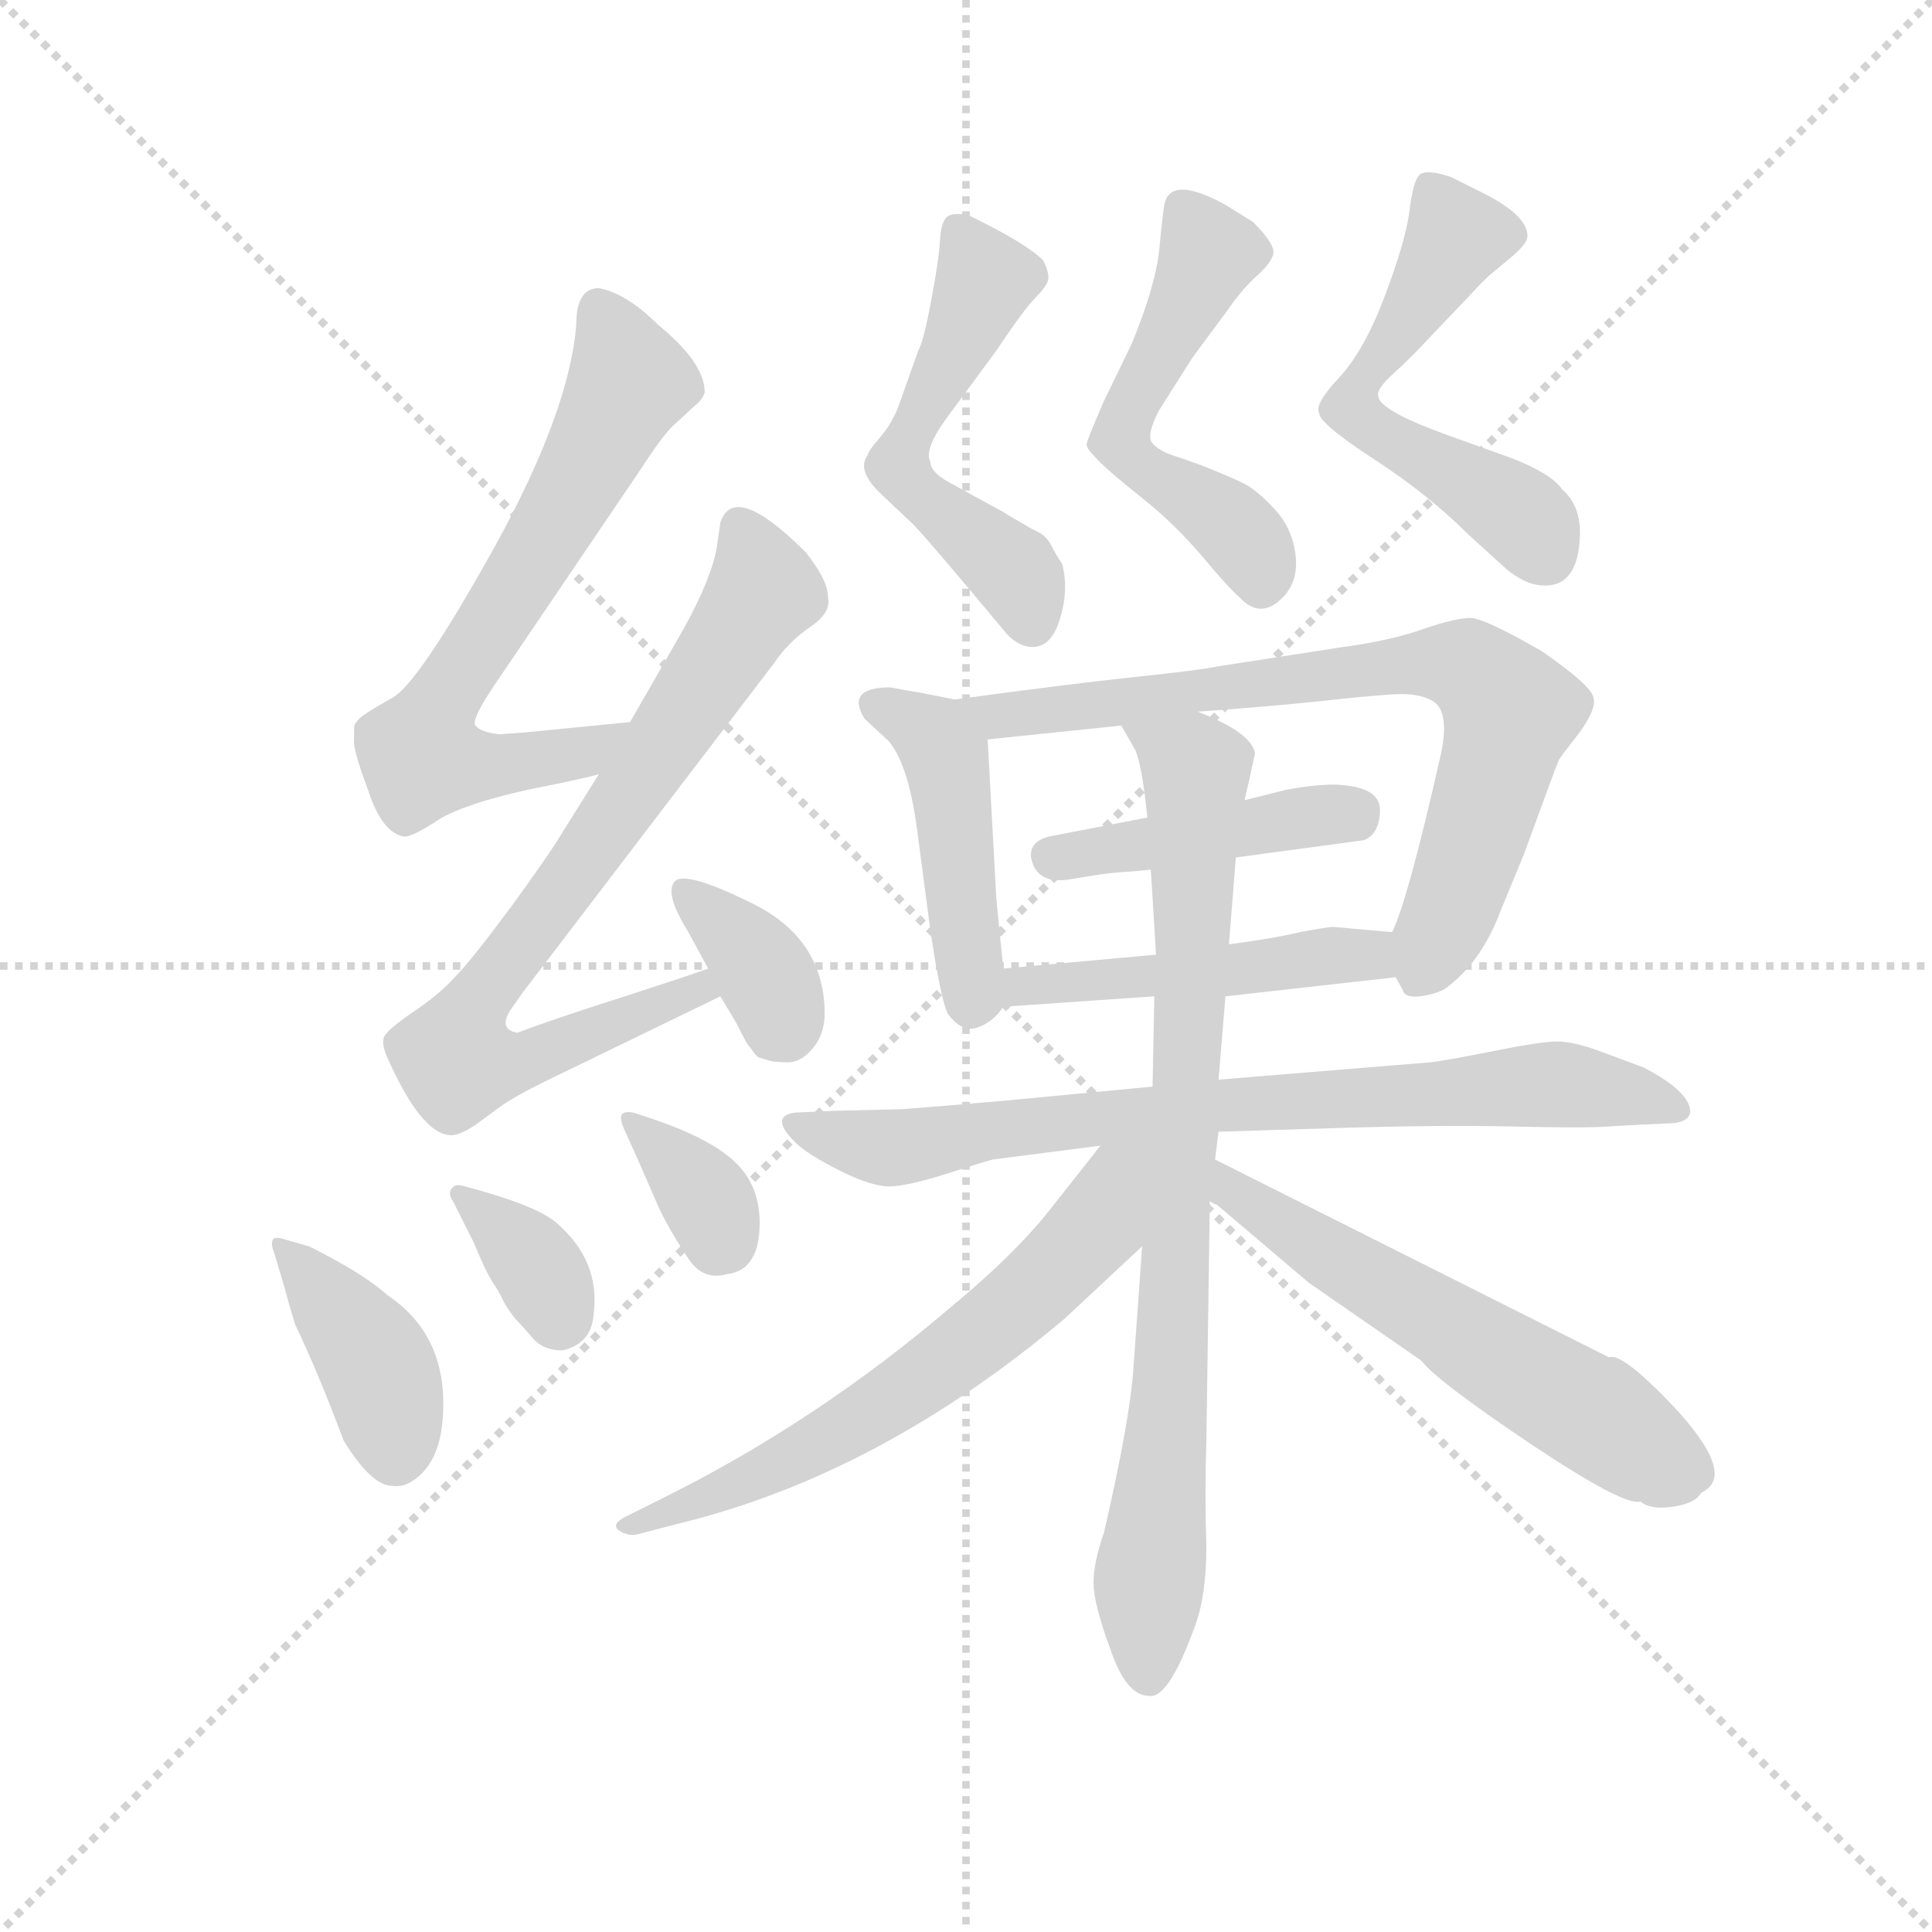 <svg version="1.1" viewBox="0 0 1024 1024" xmlns="http://www.w3.org/2000/svg">
  <g stroke="lightgray" stroke-dasharray="1,1" stroke-width="1" transform="scale(4, 4)">
    <line x1="0" y1="0" x2="256" y2="256"></line>
    <line x1="256" y1="0" x2="0" y2="256"></line>
    <line x1="128" y1="0" x2="128" y2="256"></line>
    <line x1="0" y1="128" x2="256" y2="128"></line>
  </g>
  <g transform="scale(0.92, -0.92) translate(60, -830)">
    <style type="text/css">
      
        @keyframes keyframes0 {
          from {
            stroke: blue;
            stroke-dashoffset: 667;
            stroke-width: 128;
          }
          68% {
            animation-timing-function: step-end;
            stroke: blue;
            stroke-dashoffset: 0;
            stroke-width: 128;
          }
          to {
            stroke: black;
            stroke-width: 1024;
          }
        }
        #make-me-a-hanzi-animation-0 {
          animation: keyframes0 0.793s both;
          animation-delay: 0s;
          animation-timing-function: linear;
        }
      
        @keyframes keyframes1 {
          from {
            stroke: blue;
            stroke-dashoffset: 774;
            stroke-width: 128;
          }
          72% {
            animation-timing-function: step-end;
            stroke: blue;
            stroke-dashoffset: 0;
            stroke-width: 128;
          }
          to {
            stroke: black;
            stroke-width: 1024;
          }
        }
        #make-me-a-hanzi-animation-1 {
          animation: keyframes1 0.88s both;
          animation-delay: 0.793s;
          animation-timing-function: linear;
        }
      
        @keyframes keyframes2 {
          from {
            stroke: blue;
            stroke-dashoffset: 363;
            stroke-width: 128;
          }
          54% {
            animation-timing-function: step-end;
            stroke: blue;
            stroke-dashoffset: 0;
            stroke-width: 128;
          }
          to {
            stroke: black;
            stroke-width: 1024;
          }
        }
        #make-me-a-hanzi-animation-2 {
          animation: keyframes2 0.545s both;
          animation-delay: 1.673s;
          animation-timing-function: linear;
        }
      
        @keyframes keyframes3 {
          from {
            stroke: blue;
            stroke-dashoffset: 396;
            stroke-width: 128;
          }
          56% {
            animation-timing-function: step-end;
            stroke: blue;
            stroke-dashoffset: 0;
            stroke-width: 128;
          }
          to {
            stroke: black;
            stroke-width: 1024;
          }
        }
        #make-me-a-hanzi-animation-3 {
          animation: keyframes3 0.572s both;
          animation-delay: 2.218s;
          animation-timing-function: linear;
        }
      
        @keyframes keyframes4 {
          from {
            stroke: blue;
            stroke-dashoffset: 350;
            stroke-width: 128;
          }
          53% {
            animation-timing-function: step-end;
            stroke: blue;
            stroke-dashoffset: 0;
            stroke-width: 128;
          }
          to {
            stroke: black;
            stroke-width: 1024;
          }
        }
        #make-me-a-hanzi-animation-4 {
          animation: keyframes4 0.535s both;
          animation-delay: 2.79s;
          animation-timing-function: linear;
        }
      
        @keyframes keyframes5 {
          from {
            stroke: blue;
            stroke-dashoffset: 345;
            stroke-width: 128;
          }
          53% {
            animation-timing-function: step-end;
            stroke: blue;
            stroke-dashoffset: 0;
            stroke-width: 128;
          }
          to {
            stroke: black;
            stroke-width: 1024;
          }
        }
        #make-me-a-hanzi-animation-5 {
          animation: keyframes5 0.531s both;
          animation-delay: 3.325s;
          animation-timing-function: linear;
        }
      
        @keyframes keyframes6 {
          from {
            stroke: blue;
            stroke-dashoffset: 525;
            stroke-width: 128;
          }
          63% {
            animation-timing-function: step-end;
            stroke: blue;
            stroke-dashoffset: 0;
            stroke-width: 128;
          }
          to {
            stroke: black;
            stroke-width: 1024;
          }
        }
        #make-me-a-hanzi-animation-6 {
          animation: keyframes6 0.677s both;
          animation-delay: 3.856s;
          animation-timing-function: linear;
        }
      
        @keyframes keyframes7 {
          from {
            stroke: blue;
            stroke-dashoffset: 524;
            stroke-width: 128;
          }
          63% {
            animation-timing-function: step-end;
            stroke: blue;
            stroke-dashoffset: 0;
            stroke-width: 128;
          }
          to {
            stroke: black;
            stroke-width: 1024;
          }
        }
        #make-me-a-hanzi-animation-7 {
          animation: keyframes7 0.676s both;
          animation-delay: 4.533s;
          animation-timing-function: linear;
        }
      
        @keyframes keyframes8 {
          from {
            stroke: blue;
            stroke-dashoffset: 545;
            stroke-width: 128;
          }
          64% {
            animation-timing-function: step-end;
            stroke: blue;
            stroke-dashoffset: 0;
            stroke-width: 128;
          }
          to {
            stroke: black;
            stroke-width: 1024;
          }
        }
        #make-me-a-hanzi-animation-8 {
          animation: keyframes8 0.694s both;
          animation-delay: 5.21s;
          animation-timing-function: linear;
        }
      
        @keyframes keyframes9 {
          from {
            stroke: blue;
            stroke-dashoffset: 448;
            stroke-width: 128;
          }
          59% {
            animation-timing-function: step-end;
            stroke: blue;
            stroke-dashoffset: 0;
            stroke-width: 128;
          }
          to {
            stroke: black;
            stroke-width: 1024;
          }
        }
        #make-me-a-hanzi-animation-9 {
          animation: keyframes9 0.615s both;
          animation-delay: 5.903s;
          animation-timing-function: linear;
        }
      
        @keyframes keyframes10 {
          from {
            stroke: blue;
            stroke-dashoffset: 740;
            stroke-width: 128;
          }
          71% {
            animation-timing-function: step-end;
            stroke: blue;
            stroke-dashoffset: 0;
            stroke-width: 128;
          }
          to {
            stroke: black;
            stroke-width: 1024;
          }
        }
        #make-me-a-hanzi-animation-10 {
          animation: keyframes10 0.852s both;
          animation-delay: 6.518s;
          animation-timing-function: linear;
        }
      
        @keyframes keyframes11 {
          from {
            stroke: blue;
            stroke-dashoffset: 431;
            stroke-width: 128;
          }
          58% {
            animation-timing-function: step-end;
            stroke: blue;
            stroke-dashoffset: 0;
            stroke-width: 128;
          }
          to {
            stroke: black;
            stroke-width: 1024;
          }
        }
        #make-me-a-hanzi-animation-11 {
          animation: keyframes11 0.601s both;
          animation-delay: 7.37s;
          animation-timing-function: linear;
        }
      
        @keyframes keyframes12 {
          from {
            stroke: blue;
            stroke-dashoffset: 474;
            stroke-width: 128;
          }
          61% {
            animation-timing-function: step-end;
            stroke: blue;
            stroke-dashoffset: 0;
            stroke-width: 128;
          }
          to {
            stroke: black;
            stroke-width: 1024;
          }
        }
        #make-me-a-hanzi-animation-12 {
          animation: keyframes12 0.636s both;
          animation-delay: 7.971s;
          animation-timing-function: linear;
        }
      
        @keyframes keyframes13 {
          from {
            stroke: blue;
            stroke-dashoffset: 766;
            stroke-width: 128;
          }
          71% {
            animation-timing-function: step-end;
            stroke: blue;
            stroke-dashoffset: 0;
            stroke-width: 128;
          }
          to {
            stroke: black;
            stroke-width: 1024;
          }
        }
        #make-me-a-hanzi-animation-13 {
          animation: keyframes13 0.873s both;
          animation-delay: 8.606s;
          animation-timing-function: linear;
        }
      
        @keyframes keyframes14 {
          from {
            stroke: blue;
            stroke-dashoffset: 822;
            stroke-width: 128;
          }
          73% {
            animation-timing-function: step-end;
            stroke: blue;
            stroke-dashoffset: 0;
            stroke-width: 128;
          }
          to {
            stroke: black;
            stroke-width: 1024;
          }
        }
        #make-me-a-hanzi-animation-14 {
          animation: keyframes14 0.919s both;
          animation-delay: 9.48s;
          animation-timing-function: linear;
        }
      
        @keyframes keyframes15 {
          from {
            stroke: blue;
            stroke-dashoffset: 627;
            stroke-width: 128;
          }
          67% {
            animation-timing-function: step-end;
            stroke: blue;
            stroke-dashoffset: 0;
            stroke-width: 128;
          }
          to {
            stroke: black;
            stroke-width: 1024;
          }
        }
        #make-me-a-hanzi-animation-15 {
          animation: keyframes15 0.76s both;
          animation-delay: 10.399s;
          animation-timing-function: linear;
        }
      
        @keyframes keyframes16 {
          from {
            stroke: blue;
            stroke-dashoffset: 579;
            stroke-width: 128;
          }
          65% {
            animation-timing-function: step-end;
            stroke: blue;
            stroke-dashoffset: 0;
            stroke-width: 128;
          }
          to {
            stroke: black;
            stroke-width: 1024;
          }
        }
        #make-me-a-hanzi-animation-16 {
          animation: keyframes16 0.721s both;
          animation-delay: 11.159s;
          animation-timing-function: linear;
        }
      
    </style>
    
      <path d="M 303 414 L 242 408 L 228 407 Q 217 408 214 412 Q 211 415 226 437 L 308 558 Q 321 578 327 584 L 340 596 Q 345 600 346 604 Q 346 621 319 643 Q 301 661 285 664 Q 272 664 272 643 Q 268 593 225 515 Q 181 436 166 428 Q 150 419 147 416 Q 144 413 144 411 Q 144 408 144 404 Q 143 399 152 375 Q 160 350 173 348 Q 178 348 193 358 Q 208 367 244 375 Q 279 382 285 384 C 314 391 333 417 303 414 Z" fill="lightgray"></path>
    
      <path d="M 285 384 L 265 352 Q 256 337 234 307 Q 211 276 202 267 Q 193 257 178 247 Q 162 236 161 232 Q 160 228 163 221 Q 183 176 200 176 Q 205 176 214 182 L 229 193 Q 236 198 252 206 L 355 256 C 382 269 376 282 348 272 Q 340 269 300 256 Q 259 243 238 235 Q 227 237 234 248 L 241 258 L 386 448 Q 394 460 407 469 Q 419 477 417 486 Q 417 496 404 512 Q 363 553 355 529 L 353 515 Q 350 497 334 468 L 303 414 L 285 384 Z" fill="lightgray"></path>
    
      <path d="M 355 256 L 364 241 Q 370 229 371 228 Q 372 227 374 224 Q 376 221 378 220.5 Q 380 220 383 219 Q 386 218 394 218 Q 402 218 409 227 Q 416 236 415 250 Q 413 290 373.5 309.5 Q 334 329 328.5 322 Q 323 315 336 294 L 348 272 L 355 256 Z" fill="lightgray"></path>
    
      <path d="M 104 116 Q 98 118 97 115.5 Q 96 113 98 108 L 104 88 Q 106 80 110 67 Q 123 40 138 0 Q 154 -26 166 -26 Q 172 -27 178 -23 Q 193 -13 195 12 Q 199 60 163 84 Q 150 96 118 112 L 104 116 Z" fill="lightgray"></path>
    
      <path d="M 213 114 Q 220 97 224 91 Q 228 85 229 82.5 Q 230 80 233 75.5 Q 236 71 238.5 68.5 Q 241 66 247 59 Q 253 52 264 52 Q 281 56 282 73 Q 286 104 260 126 Q 248 136 206 147 Q 202 148 200 145 Q 198 142 201 138 L 213 114 Z" fill="lightgray"></path>
    
      <path d="M 324 125.5 Q 328 118 336.5 105 Q 345 92 359 96 Q 376 98 377.5 121 Q 379 144 365.5 158.5 Q 352 173 317 185 L 305 189 Q 299 190 298 187.5 Q 297 185 300 178.5 Q 303 172 307 163 Q 311 154 315.5 143.5 Q 320 133 322 129.25 L 324 125.5 Z" fill="lightgray"></path>
    
      <path d="M 458 597 Q 454 586 447 578 Q 440 570 440 568 Q 433 559 448 545 L 466 528 Q 474 520 519 466 Q 524 460 530 458 Q 544 454 550 471.5 Q 556 489 552 505 Q 548 511 545.5 516 Q 543 521 538 523.5 Q 533 526 531.5 527 Q 530 528 525.5 530.5 Q 521 533 518 535 L 487 552 Q 476 558 476 564 Q 472 571 486 590 L 514 628 Q 530 652 537 659 Q 544 666 544 670 Q 544 674 541 680 Q 531 690 498 706 Q 488 708 485 704.5 Q 482 701 481.5 691 Q 481 681 476.5 657 Q 472 633 469 628 L 458 597 Z" fill="lightgray"></path>
    
      <path d="M 572 565.5 Q 578 559 597.5 543.5 Q 617 528 633 509 Q 649 490 654 486 Q 665 474 676.5 483.5 Q 688 493 686.5 509 Q 685 525 674.5 536.5 Q 664 548 655.5 552 Q 647 556 637 560 Q 627 564 617.5 567 Q 608 570 604 574.5 Q 600 579 608 594 L 627 624 L 647 651 Q 656 664 664 671 Q 672 678 673.5 683.5 Q 675 689 662 702 L 646 712 Q 615 729 611 713 Q 610 709 608 687.5 Q 606 666 592 632 L 576 599 Q 566 576 566 574 Q 566 572 569 568.75 L 572 565.5 Z" fill="lightgray"></path>
    
      <path d="M 700 592 Q 700 586 731.5 565.5 Q 763 545 786 522 L 808 502 Q 818 494 826 493 Q 846 490 849.5 513.5 Q 853 537 840 548 Q 834 557 811 566 L 772 580 Q 734 594 734 602 Q 733 606 743 615 Q 753 624 765 637 L 786 659 Q 795 669 800 673 L 812 683 Q 820 690 820 694 Q 820 706 794 719 L 776 728 Q 761 733 757.5 729 Q 754 725 752 708.5 Q 750 692 738 660 Q 726 628 711.5 612.5 Q 697 597 700 592 Z" fill="lightgray"></path>
    
      <path d="M 518 272 L 514 312 L 509 404 C 508 423 508 423 490 427 L 470 431 Q 463 432 453 434 Q 427 434 438 416 L 452 403 Q 464 389 469 347 L 476 294 Q 482 254 486 246 Q 494 235 503 238 Q 512 241 518 250 C 520 252 520 252 518 272 Z" fill="lightgray"></path>
    
      <path d="M 630 420 Q 672 423 700 426 Q 727 429 743 430 Q 759 431 767 425 Q 775 418 770 395 Q 751 311 742 293 C 736 276 736 276 744 267 L 748 260 Q 749 255 758 256 Q 766 257 772 260 Q 793 275 804 304 L 818 338 Q 837 390 838 392 Q 839 394 850 408 Q 860 422 858 428 Q 857 435 828 455 Q 795 474 787 474 Q 779 474 761 468 Q 742 461 712 457 L 641 446 Q 632 444 594 440 Q 556 436 490 427 C 460 423 479 401 509 404 L 586 412 L 630 420 Z" fill="lightgray"></path>
    
      <path d="M 652 336 L 726 346 Q 735 350 735 363.5 Q 735 377 709 378 Q 697 378 681 375 L 657 369 L 601 359 L 544 348 Q 533 345 534 336 Q 537 320 557 323.5 Q 577 327 585.5 327.5 Q 594 328 603 329 L 652 336 Z" fill="lightgray"></path>
    
      <path d="M 742 293 L 708 296 Q 705 296 689 293 Q 672 289 648 286 L 606 280 L 518 272 C 488 269 488 248 518 250 L 605 256 L 646 256 L 744 267 C 774 270 772 290 742 293 Z" fill="lightgray"></path>
    
      <path d="M 642 178 L 706 180 Q 769 182 811.5 181 Q 854 180 866 181 L 884 182 L 905 183 Q 917 185 912.5 194.5 Q 908 204 887 215 L 860 225 Q 846 230 837 230 Q 828 230 800.5 224.5 Q 773 219 764 218 L 642 208 L 604 204 L 520 196 Q 474 192 460 191 L 419 190 L 398 189 Q 383 187 398 172 Q 405 165 424 155.5 Q 443 146 453.5 146.5 Q 464 147 486 154 Q 508 161 512 162 L 574 170 L 642 178 Z" fill="lightgray"></path>
    
      <path d="M 648 286 L 652 336 L 657 369 L 660 382 L 663 396 Q 661 408 630 420 C 603 432 572 438 586 412 L 594 398 Q 598 389 601 359 L 603 329 L 606 280 L 605 256 L 604 204 L 598 112 L 593 42 Q 591 12 576 -53 Q 570 -70 570 -82 Q 570 -94 580 -121 Q 589 -147 602 -147 Q 613 -149 628 -108 Q 635 -90 635 -61 Q 634 -31 635 0 L 637 138 L 640 162 L 642 178 L 642 208 L 646 256 L 648 286 Z" fill="lightgray"></path>
    
      <path d="M 574 170 L 544 132 Q 524 107 489 78 Q 412 12 324 -32 L 302 -43 Q 291 -48 297 -52 Q 302 -55 307 -54 L 330 -48 Q 446 -20 553 70 L 598 112 C 661 171 598 201 574 170 Z" fill="lightgray"></path>
    
      <path d="M 637 138 Q 640 136 641 136 L 694 91 L 759 46 Q 767 35 822 -2 Q 876 -38 885 -35 Q 891 -40 904 -38 Q 917 -36 920 -30 Q 942 -20 902 22 Q 874 51 867 48 L 640 162 C 613 175 612 155 637 138 Z" fill="lightgray"></path>
    
    
      <clipPath id="make-me-a-hanzi-clip-0">
        <path d="M 303 414 L 242 408 L 228 407 Q 217 408 214 412 Q 211 415 226 437 L 308 558 Q 321 578 327 584 L 340 596 Q 345 600 346 604 Q 346 621 319 643 Q 301 661 285 664 Q 272 664 272 643 Q 268 593 225 515 Q 181 436 166 428 Q 150 419 147 416 Q 144 413 144 411 Q 144 408 144 404 Q 143 399 152 375 Q 160 350 173 348 Q 178 348 193 358 Q 208 367 244 375 Q 279 382 285 384 C 314 391 333 417 303 414 Z"></path>
      </clipPath>
      <path clip-path="url(#make-me-a-hanzi-clip-0)" d="M 286 650 L 303 611 L 245 504 L 197 430 L 183 393 L 251 392 L 276 397 L 296 412" fill="none" id="make-me-a-hanzi-animation-0" stroke-dasharray="539 1078" stroke-linecap="round"></path>
    
      <clipPath id="make-me-a-hanzi-clip-1">
        <path d="M 285 384 L 265 352 Q 256 337 234 307 Q 211 276 202 267 Q 193 257 178 247 Q 162 236 161 232 Q 160 228 163 221 Q 183 176 200 176 Q 205 176 214 182 L 229 193 Q 236 198 252 206 L 355 256 C 382 269 376 282 348 272 Q 340 269 300 256 Q 259 243 238 235 Q 227 237 234 248 L 241 258 L 386 448 Q 394 460 407 469 Q 419 477 417 486 Q 417 496 404 512 Q 363 553 355 529 L 353 515 Q 350 497 334 468 L 303 414 L 285 384 Z"></path>
      </clipPath>
      <path clip-path="url(#make-me-a-hanzi-clip-1)" d="M 366 527 L 380 489 L 289 352 L 218 258 L 204 220 L 237 217 L 332 255 L 347 267" fill="none" id="make-me-a-hanzi-animation-1" stroke-dasharray="646 1292" stroke-linecap="round"></path>
    
      <clipPath id="make-me-a-hanzi-clip-2">
        <path d="M 355 256 L 364 241 Q 370 229 371 228 Q 372 227 374 224 Q 376 221 378 220.5 Q 380 220 383 219 Q 386 218 394 218 Q 402 218 409 227 Q 416 236 415 250 Q 413 290 373.5 309.5 Q 334 329 328.5 322 Q 323 315 336 294 L 348 272 L 355 256 Z"></path>
      </clipPath>
      <path clip-path="url(#make-me-a-hanzi-clip-2)" d="M 334 316 L 379 271 L 390 246 L 384 231" fill="none" id="make-me-a-hanzi-animation-2" stroke-dasharray="235 470" stroke-linecap="round"></path>
    
      <clipPath id="make-me-a-hanzi-clip-3">
        <path d="M 104 116 Q 98 118 97 115.5 Q 96 113 98 108 L 104 88 Q 106 80 110 67 Q 123 40 138 0 Q 154 -26 166 -26 Q 172 -27 178 -23 Q 193 -13 195 12 Q 199 60 163 84 Q 150 96 118 112 L 104 116 Z"></path>
      </clipPath>
      <path clip-path="url(#make-me-a-hanzi-clip-3)" d="M 101 112 L 159 40 L 168 -7" fill="none" id="make-me-a-hanzi-animation-3" stroke-dasharray="268 536" stroke-linecap="round"></path>
    
      <clipPath id="make-me-a-hanzi-clip-4">
        <path d="M 213 114 Q 220 97 224 91 Q 228 85 229 82.5 Q 230 80 233 75.5 Q 236 71 238.5 68.5 Q 241 66 247 59 Q 253 52 264 52 Q 281 56 282 73 Q 286 104 260 126 Q 248 136 206 147 Q 202 148 200 145 Q 198 142 201 138 L 213 114 Z"></path>
      </clipPath>
      <path clip-path="url(#make-me-a-hanzi-clip-4)" d="M 204 142 L 249 100 L 262 70" fill="none" id="make-me-a-hanzi-animation-4" stroke-dasharray="222 444" stroke-linecap="round"></path>
    
      <clipPath id="make-me-a-hanzi-clip-5">
        <path d="M 324 125.5 Q 328 118 336.5 105 Q 345 92 359 96 Q 376 98 377.5 121 Q 379 144 365.5 158.5 Q 352 173 317 185 L 305 189 Q 299 190 298 187.5 Q 297 185 300 178.5 Q 303 172 307 163 Q 311 154 315.5 143.5 Q 320 133 322 129.25 L 324 125.5 Z"></path>
      </clipPath>
      <path clip-path="url(#make-me-a-hanzi-clip-5)" d="M 302 184 L 345 143 L 353 114" fill="none" id="make-me-a-hanzi-animation-5" stroke-dasharray="217 434" stroke-linecap="round"></path>
    
      <clipPath id="make-me-a-hanzi-clip-6">
        <path d="M 458 597 Q 454 586 447 578 Q 440 570 440 568 Q 433 559 448 545 L 466 528 Q 474 520 519 466 Q 524 460 530 458 Q 544 454 550 471.5 Q 556 489 552 505 Q 548 511 545.5 516 Q 543 521 538 523.5 Q 533 526 531.5 527 Q 530 528 525.5 530.5 Q 521 533 518 535 L 487 552 Q 476 558 476 564 Q 472 571 486 590 L 514 628 Q 530 652 537 659 Q 544 666 544 670 Q 544 674 541 680 Q 531 690 498 706 Q 488 708 485 704.5 Q 482 701 481.5 691 Q 481 681 476.5 657 Q 472 633 469 628 L 458 597 Z"></path>
      </clipPath>
      <path clip-path="url(#make-me-a-hanzi-clip-6)" d="M 493 695 L 508 669 L 457 561 L 524 502 L 534 473" fill="none" id="make-me-a-hanzi-animation-6" stroke-dasharray="397 794" stroke-linecap="round"></path>
    
      <clipPath id="make-me-a-hanzi-clip-7">
        <path d="M 572 565.5 Q 578 559 597.5 543.5 Q 617 528 633 509 Q 649 490 654 486 Q 665 474 676.5 483.5 Q 688 493 686.5 509 Q 685 525 674.5 536.5 Q 664 548 655.5 552 Q 647 556 637 560 Q 627 564 617.5 567 Q 608 570 604 574.5 Q 600 579 608 594 L 627 624 L 647 651 Q 656 664 664 671 Q 672 678 673.5 683.5 Q 675 689 662 702 L 646 712 Q 615 729 611 713 Q 610 709 608 687.5 Q 606 666 592 632 L 576 599 Q 566 576 566 574 Q 566 572 569 568.75 L 572 565.5 Z"></path>
      </clipPath>
      <path clip-path="url(#make-me-a-hanzi-clip-7)" d="M 622 710 L 637 684 L 592 598 L 587 575 L 653 524 L 663 511 L 666 494" fill="none" id="make-me-a-hanzi-animation-7" stroke-dasharray="396 792" stroke-linecap="round"></path>
    
      <clipPath id="make-me-a-hanzi-clip-8">
        <path d="M 700 592 Q 700 586 731.5 565.5 Q 763 545 786 522 L 808 502 Q 818 494 826 493 Q 846 490 849.5 513.5 Q 853 537 840 548 Q 834 557 811 566 L 772 580 Q 734 594 734 602 Q 733 606 743 615 Q 753 624 765 637 L 786 659 Q 795 669 800 673 L 812 683 Q 820 690 820 694 Q 820 706 794 719 L 776 728 Q 761 733 757.5 729 Q 754 725 752 708.5 Q 750 692 738 660 Q 726 628 711.5 612.5 Q 697 597 700 592 Z"></path>
      </clipPath>
      <path clip-path="url(#make-me-a-hanzi-clip-8)" d="M 763 722 L 778 691 L 724 610 L 719 594 L 730 582 L 817 532 L 830 512" fill="none" id="make-me-a-hanzi-animation-8" stroke-dasharray="417 834" stroke-linecap="round"></path>
    
      <clipPath id="make-me-a-hanzi-clip-9">
        <path d="M 518 272 L 514 312 L 509 404 C 508 423 508 423 490 427 L 470 431 Q 463 432 453 434 Q 427 434 438 416 L 452 403 Q 464 389 469 347 L 476 294 Q 482 254 486 246 Q 494 235 503 238 Q 512 241 518 250 C 520 252 520 252 518 272 Z"></path>
      </clipPath>
      <path clip-path="url(#make-me-a-hanzi-clip-9)" d="M 447 424 L 478 406 L 485 394 L 499 252" fill="none" id="make-me-a-hanzi-animation-9" stroke-dasharray="320 640" stroke-linecap="round"></path>
    
      <clipPath id="make-me-a-hanzi-clip-10">
        <path d="M 630 420 Q 672 423 700 426 Q 727 429 743 430 Q 759 431 767 425 Q 775 418 770 395 Q 751 311 742 293 C 736 276 736 276 744 267 L 748 260 Q 749 255 758 256 Q 766 257 772 260 Q 793 275 804 304 L 818 338 Q 837 390 838 392 Q 839 394 850 408 Q 860 422 858 428 Q 857 435 828 455 Q 795 474 787 474 Q 779 474 761 468 Q 742 461 712 457 L 641 446 Q 632 444 594 440 Q 556 436 490 427 C 460 423 479 401 509 404 L 586 412 L 630 420 Z"></path>
      </clipPath>
      <path clip-path="url(#make-me-a-hanzi-clip-10)" d="M 500 425 L 513 417 L 531 418 L 761 448 L 790 443 L 810 420 L 789 343 L 758 270" fill="none" id="make-me-a-hanzi-animation-10" stroke-dasharray="612 1224" stroke-linecap="round"></path>
    
      <clipPath id="make-me-a-hanzi-clip-11">
        <path d="M 652 336 L 726 346 Q 735 350 735 363.5 Q 735 377 709 378 Q 697 378 681 375 L 657 369 L 601 359 L 544 348 Q 533 345 534 336 Q 537 320 557 323.5 Q 577 327 585.5 327.5 Q 594 328 603 329 L 652 336 Z"></path>
      </clipPath>
      <path clip-path="url(#make-me-a-hanzi-clip-11)" d="M 546 336 L 719 361" fill="none" id="make-me-a-hanzi-animation-11" stroke-dasharray="303 606" stroke-linecap="round"></path>
    
      <clipPath id="make-me-a-hanzi-clip-12">
        <path d="M 742 293 L 708 296 Q 705 296 689 293 Q 672 289 648 286 L 606 280 L 518 272 C 488 269 488 248 518 250 L 605 256 L 646 256 L 744 267 C 774 270 772 290 742 293 Z"></path>
      </clipPath>
      <path clip-path="url(#make-me-a-hanzi-clip-12)" d="M 525 256 L 530 262 L 698 279 L 729 280 L 736 273" fill="none" id="make-me-a-hanzi-animation-12" stroke-dasharray="346 692" stroke-linecap="round"></path>
    
      <clipPath id="make-me-a-hanzi-clip-13">
        <path d="M 642 178 L 706 180 Q 769 182 811.5 181 Q 854 180 866 181 L 884 182 L 905 183 Q 917 185 912.5 194.5 Q 908 204 887 215 L 860 225 Q 846 230 837 230 Q 828 230 800.5 224.5 Q 773 219 764 218 L 642 208 L 604 204 L 520 196 Q 474 192 460 191 L 419 190 L 398 189 Q 383 187 398 172 Q 405 165 424 155.5 Q 443 146 453.5 146.5 Q 464 147 486 154 Q 508 161 512 162 L 574 170 L 642 178 Z"></path>
      </clipPath>
      <path clip-path="url(#make-me-a-hanzi-clip-13)" d="M 398 181 L 462 169 L 511 180 L 625 192 L 826 205 L 874 201 L 903 192" fill="none" id="make-me-a-hanzi-animation-13" stroke-dasharray="638 1276" stroke-linecap="round"></path>
    
      <clipPath id="make-me-a-hanzi-clip-14">
        <path d="M 648 286 L 652 336 L 657 369 L 660 382 L 663 396 Q 661 408 630 420 C 603 432 572 438 586 412 L 594 398 Q 598 389 601 359 L 603 329 L 606 280 L 605 256 L 604 204 L 598 112 L 593 42 Q 591 12 576 -53 Q 570 -70 570 -82 Q 570 -94 580 -121 Q 589 -147 602 -147 Q 613 -149 628 -108 Q 635 -90 635 -61 Q 634 -31 635 0 L 637 138 L 640 162 L 642 178 L 642 208 L 646 256 L 648 286 Z"></path>
      </clipPath>
      <path clip-path="url(#make-me-a-hanzi-clip-14)" d="M 594 412 L 629 387 L 624 201 L 601 -135" fill="none" id="make-me-a-hanzi-animation-14" stroke-dasharray="694 1388" stroke-linecap="round"></path>
    
      <clipPath id="make-me-a-hanzi-clip-15">
        <path d="M 574 170 L 544 132 Q 524 107 489 78 Q 412 12 324 -32 L 302 -43 Q 291 -48 297 -52 Q 302 -55 307 -54 L 330 -48 Q 446 -20 553 70 L 598 112 C 661 171 598 201 574 170 Z"></path>
      </clipPath>
      <path clip-path="url(#make-me-a-hanzi-clip-15)" d="M 596 166 L 564 115 L 481 42 L 389 -14 L 303 -49" fill="none" id="make-me-a-hanzi-animation-15" stroke-dasharray="499 998" stroke-linecap="round"></path>
    
      <clipPath id="make-me-a-hanzi-clip-16">
        <path d="M 637 138 Q 640 136 641 136 L 694 91 L 759 46 Q 767 35 822 -2 Q 876 -38 885 -35 Q 891 -40 904 -38 Q 917 -36 920 -30 Q 942 -20 902 22 Q 874 51 867 48 L 640 162 C 613 175 612 155 637 138 Z"></path>
      </clipPath>
      <path clip-path="url(#make-me-a-hanzi-clip-16)" d="M 645 155 L 649 145 L 689 117 L 898 -13 L 915 -18" fill="none" id="make-me-a-hanzi-animation-16" stroke-dasharray="451 902" stroke-linecap="round"></path>
    
  </g>
</svg>